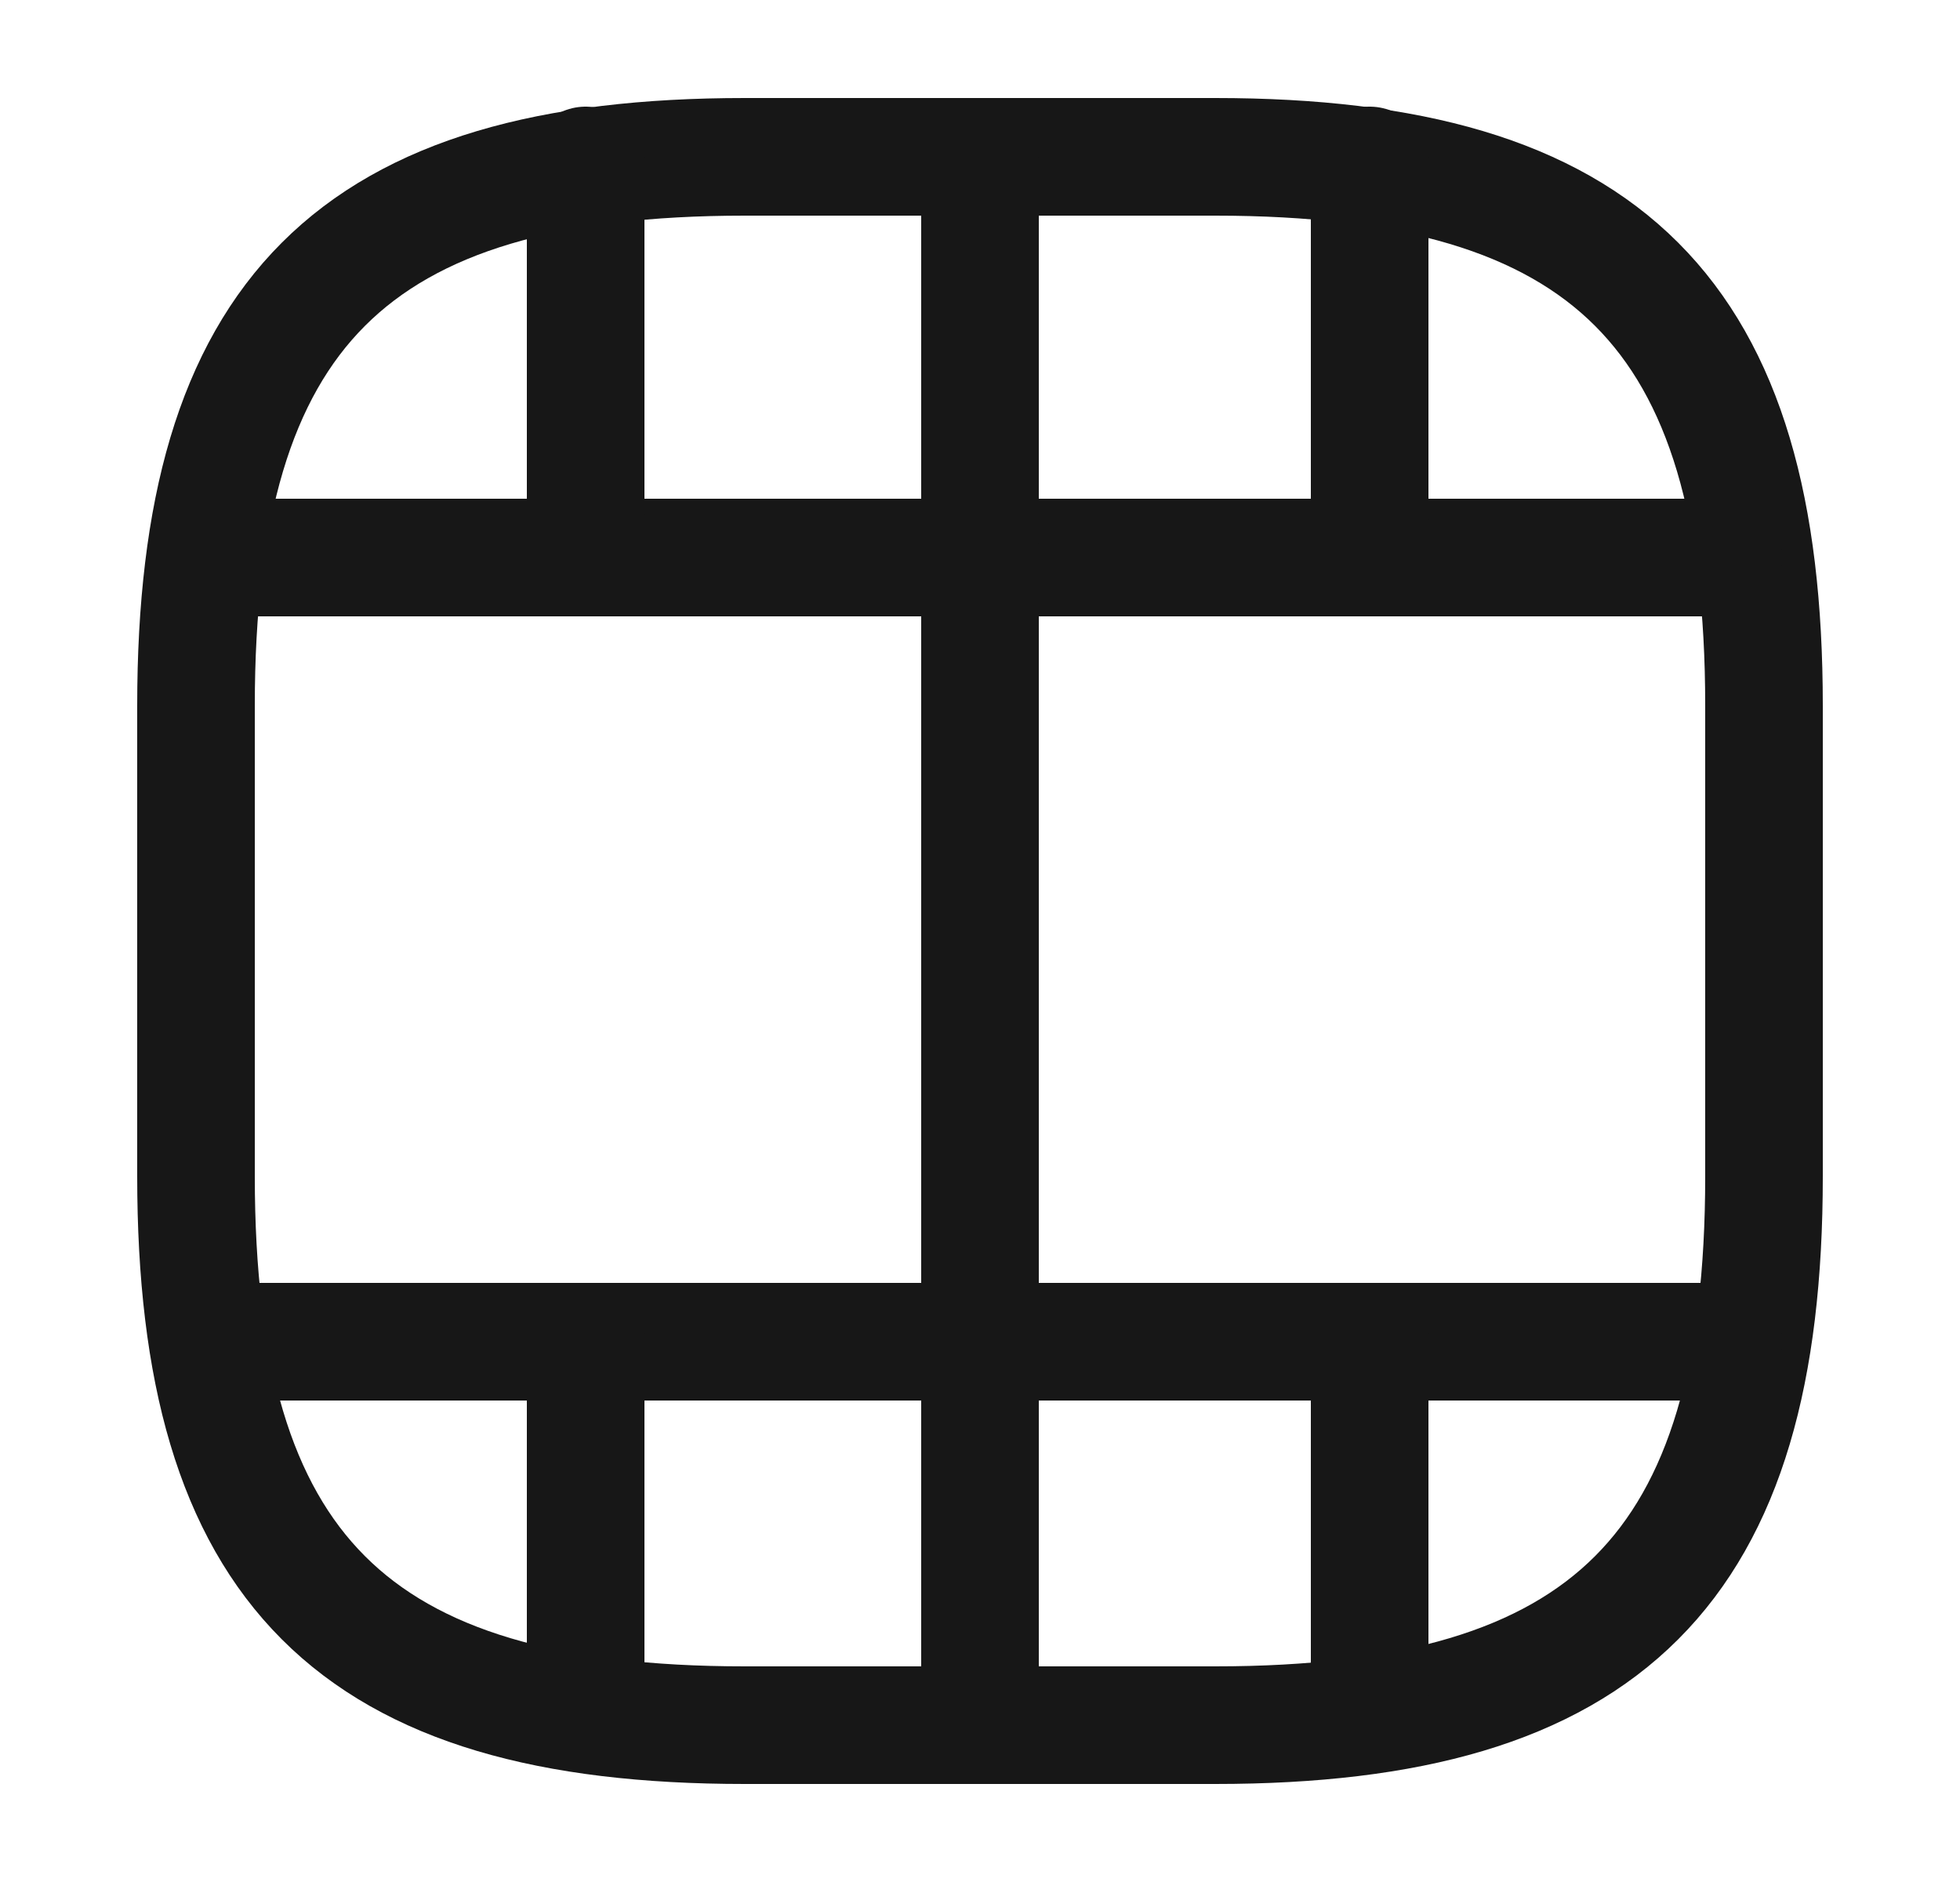 <svg width="25" height="24" viewBox="0 0 25 24" fill="none" xmlns="http://www.w3.org/2000/svg">
<path d="M22.5 15V9C22.5 4 20.5 2 15.5 2H9.5C4.5 2 2.5 4 2.5 9V15C2.5 20 4.5 22 9.5 22H15.5C20.5 22 22.5 20 22.5 15Z" stroke="#171717" stroke-width="1.5" stroke-linecap="round" stroke-linejoin="round"/>
<path d="M3.02 17.11H21.98" stroke="#171717" stroke-width="1.5" stroke-linecap="round" stroke-linejoin="round"/>
<path d="M3.02 7.11H21.98" stroke="#171717" stroke-width="1.5" stroke-linecap="round" stroke-linejoin="round"/>
<path d="M7.47 17.11V21.46" stroke="#171717" stroke-width="1.5" stroke-linecap="round" stroke-linejoin="round"/>
<path d="M12.5 17.11V21.97" stroke="#171717" stroke-width="1.5" stroke-linecap="round" stroke-linejoin="round"/>
<path d="M17.47 17.11V21.52" stroke="#171717" stroke-width="1.5" stroke-linecap="round" stroke-linejoin="round"/>
<path d="M7.47 2.11V6.46" stroke="#171717" stroke-width="1.5" stroke-linecap="round" stroke-linejoin="round"/>
<path d="M12.5 2.11V6.97" stroke="#171717" stroke-width="1.5" stroke-linecap="round" stroke-linejoin="round"/>
<path d="M12.5 7.03V18.03" stroke="#171717" stroke-width="1.5" stroke-linecap="round" stroke-linejoin="round"/>
<path d="M17.47 2.11V6.52" stroke="#171717" stroke-width="1.5" stroke-linecap="round" stroke-linejoin="round"/>
</svg>
